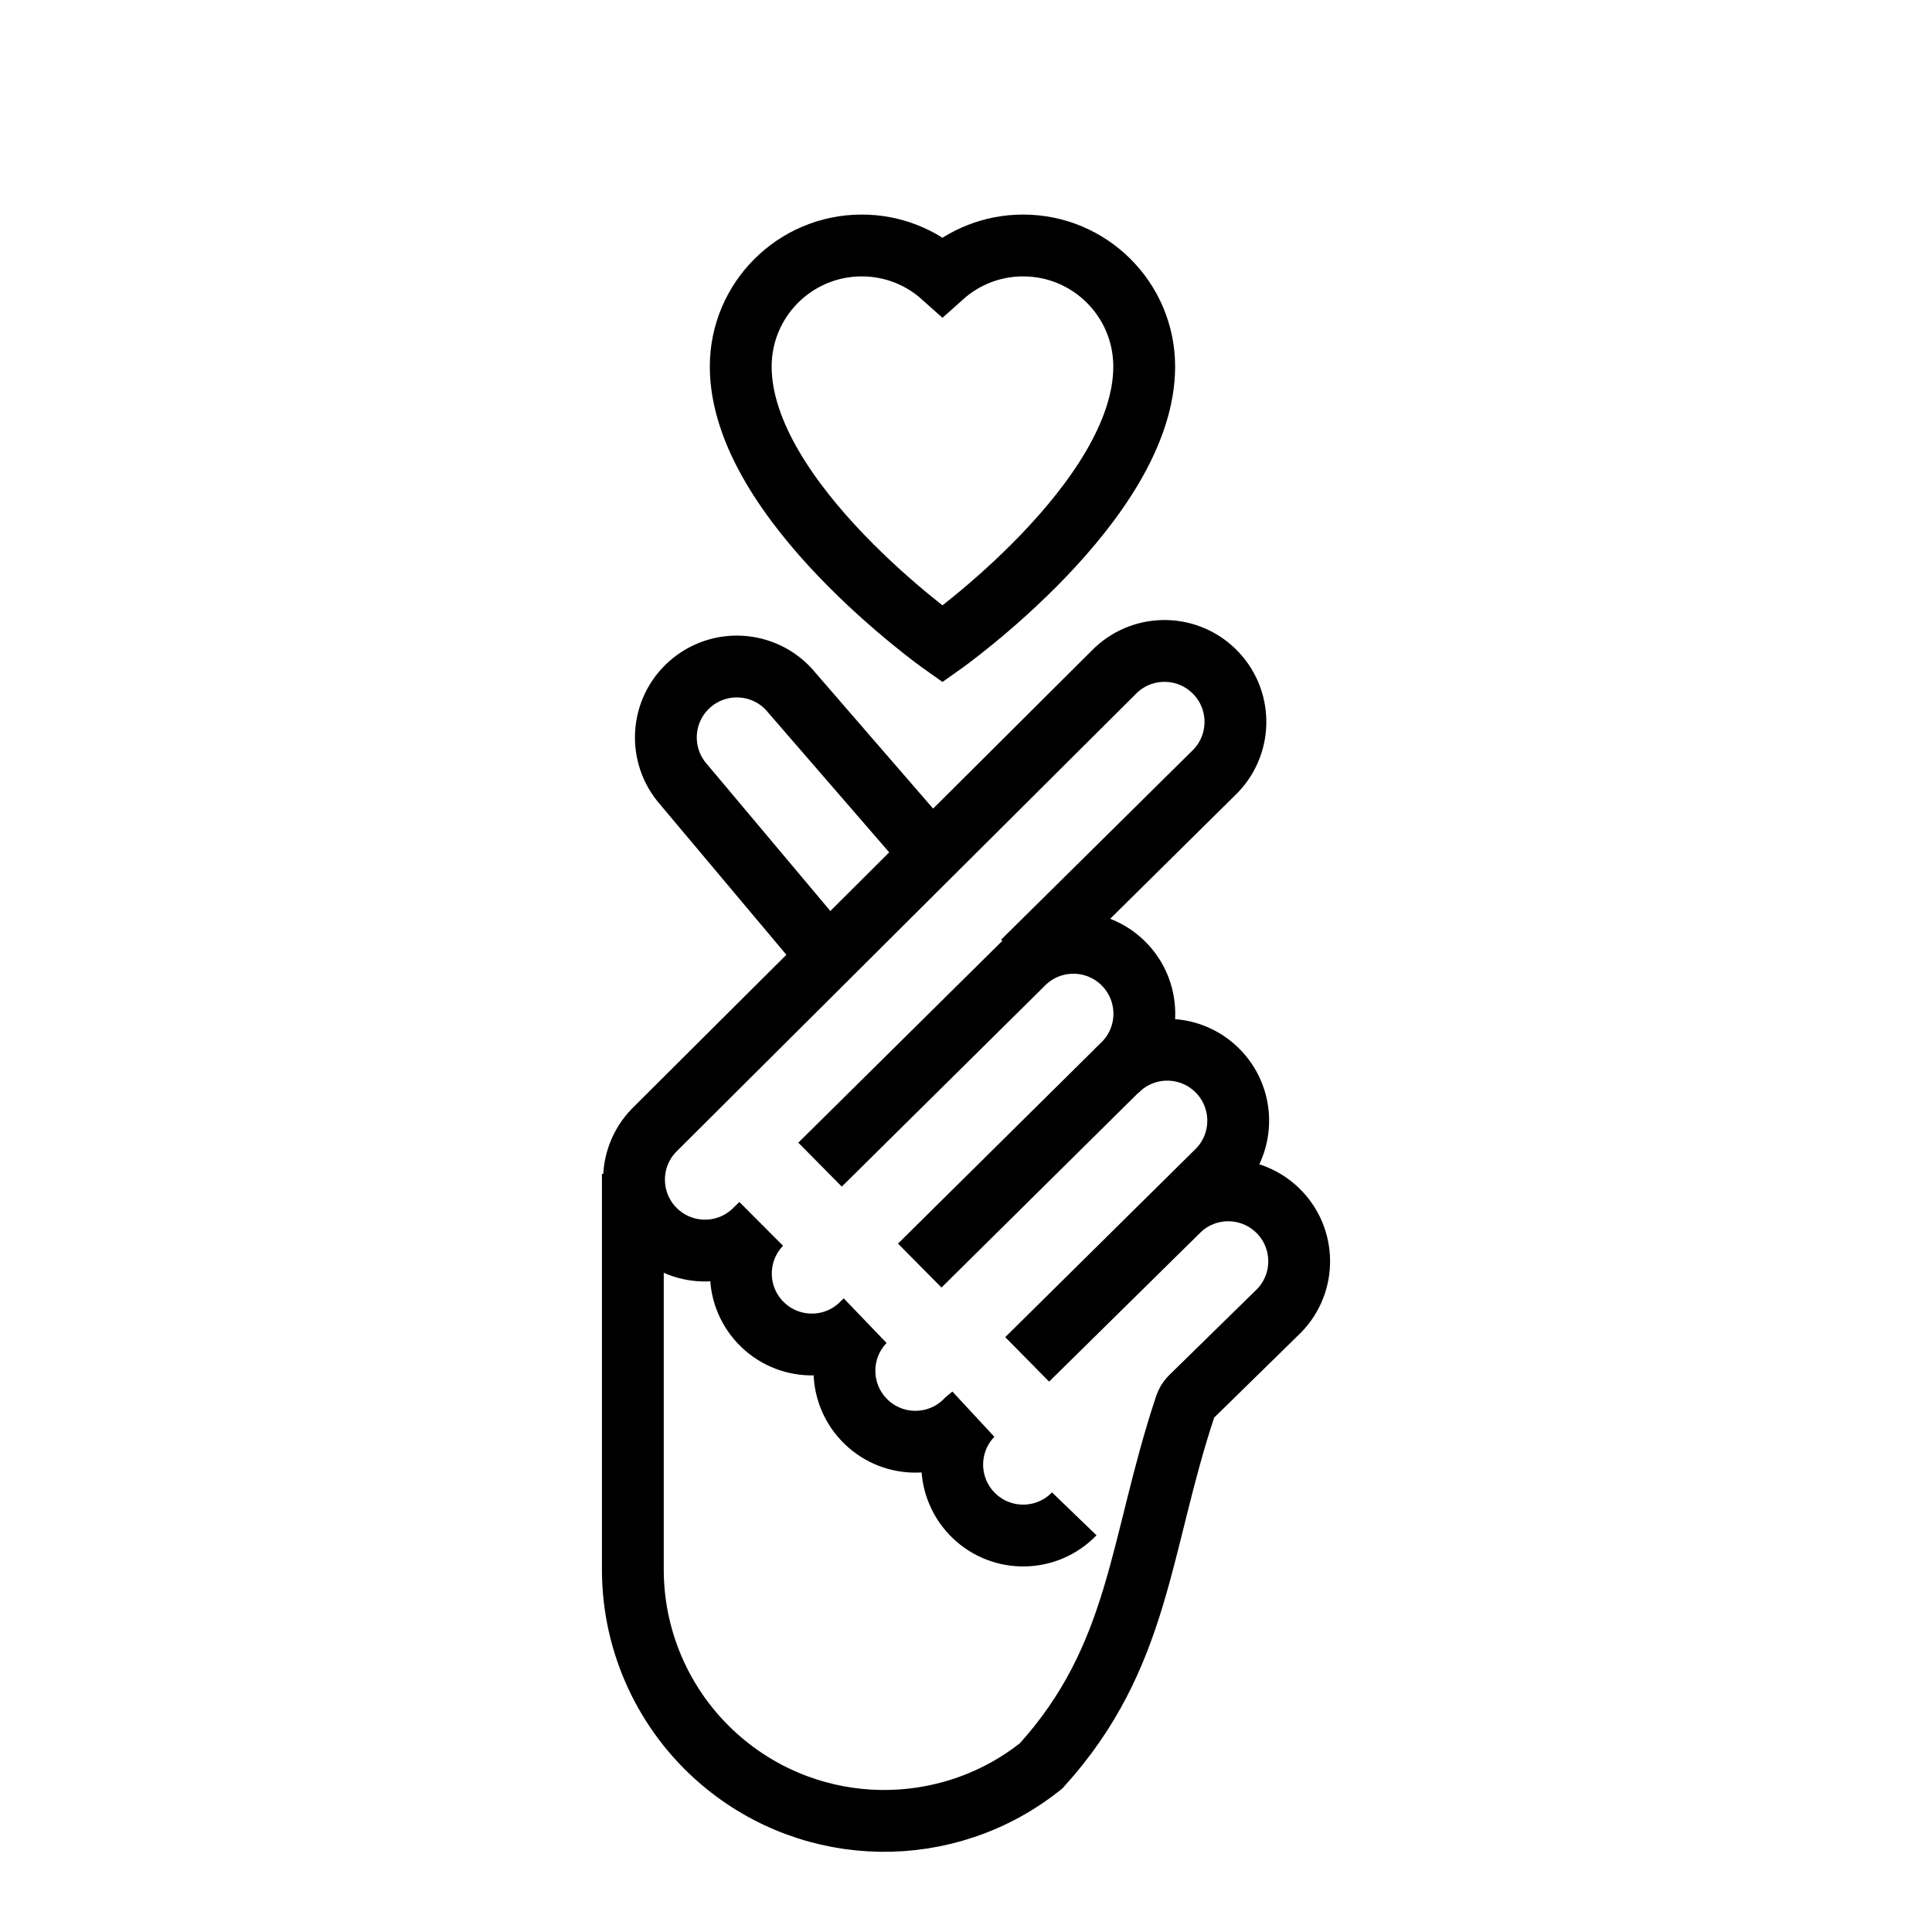 <?xml version="1.0" encoding="utf-8"?>
<!-- Generator: Adobe Illustrator 24.1.0, SVG Export Plug-In . SVG Version: 6.00 Build 0)  -->
<svg version="1.1" xmlns="http://www.w3.org/2000/svg" xmlns:xlink="http://www.w3.org/1999/xlink" x="0px" y="0px"
	 viewBox="0 0 500 500" style="enable-background:new 0 0 500 500;" xml:space="preserve">
<style type="text/css">
	.st0{fill:none;stroke:#000000;stroke-width:16;stroke-miterlimit:10;}
	.st1{display:none;}
	.st2{display:inline;}
	.st3{fill:none;stroke:#D1D3D4;stroke-width:2;stroke-miterlimit:10;}
	.st4{display:inline;fill:none;stroke:#BCBEC0;stroke-width:4;stroke-miterlimit:10;}
	.st5{fill:none;stroke:#BCBEC0;stroke-width:4;stroke-miterlimit:10;}
	.st6{display:inline;fill:none;stroke:#D1D3D4;stroke-width:2;stroke-miterlimit:10;}
	.st7{display:none;opacity:0.35;fill:none;stroke:#000000;stroke-width:16;stroke-miterlimit:10;}
	.st8{fill:none;stroke:#000000;stroke-width:16;stroke-linejoin:bevel;stroke-miterlimit:10;}
	.st9{fill:none;stroke:#000000;stroke-width:16;stroke-linecap:square;stroke-miterlimit:10;}
	.st10{fill:none;stroke:#000000;stroke-width:16;stroke-linecap:round;stroke-miterlimit:10;}
	.st11{fill:none;stroke:#000000;stroke-width:8;stroke-miterlimit:10;}
</style>
<g id="Icons">
	<g>
		<path class="st0" d="M238.03,327.53l52.98-52.42c7.04-7.3,6.83-18.92-0.47-25.96c-7.3-7.04-18.92-6.83-25.96,0.47l-52.35,51.79"/>
		<path class="st0" d="M265.79,351.73l49.51-48.95c7.04-7.3,6.83-18.92-0.47-25.96c-7.3-7.04-18.92-6.83-25.96,0.47"/>
		<path class="st0" d="M210.69,243.2l-34.33-40.86c-6.34-7.91-5.07-19.47,2.84-25.81s19.47-5.07,25.81,2.84l34.28,39.58"/>
		<path class="st0" d="M163.78,303.81v102.39c0,19.09,8.38,37.21,22.93,49.57l0,0c23.73,20.17,58.43,20.68,82.75,1.22l0,0
			c25.75-28.43,25.3-57.06,37.37-93.24c0.24-0.71,0.63-1.37,1.14-1.93l0,0c0.06-0.07,0.13-0.14,0.2-0.21l22.91-22.44
			c7.04-7.3,6.83-18.92-0.47-25.96c-7.3-7.04-18.92-6.83-25.96,0.47l-38.73,38.16"/>
		<path class="st0" d="M264.71,248.88l49.87-49.31c7.04-7.3,6.83-18.92-0.47-25.96c-7.3-7.04-18.92-6.83-25.96,0.47L169.23,292.54
			c-7.04,7.3-6.83,18.92,0.47,25.96c7.3,7.04,18.92,6.83,25.96-0.47l1.23-1.18c-7.04,7.3-6.83,18.92,0.47,25.96
			c7.3,7.04,18.92,6.83,25.96-0.47l0.37-0.33c-7.04,7.3-6.83,18.92,0.47,25.96c7.3,7.04,18.92,6.83,25.96-0.47l1.46-1.21
			c-7.04,7.3-6.83,18.92,0.47,25.96c7.3,7.04,18.92,6.83,25.96-0.47"/>
		<path class="st0" d="M264.79,63.53c-8.02,0-15.34,3.02-20.88,7.98c-5.54-4.96-12.86-7.98-20.88-7.98
			c-17.3,0-31.33,14.02-31.33,31.33c0,34.88,52.21,71.83,52.21,71.83s52.21-36.95,52.21-71.83
			C296.12,77.56,282.09,63.53,264.79,63.53z"/>
	</g>
</g>
<g id="Text" class="st1">
</g>
</svg>
